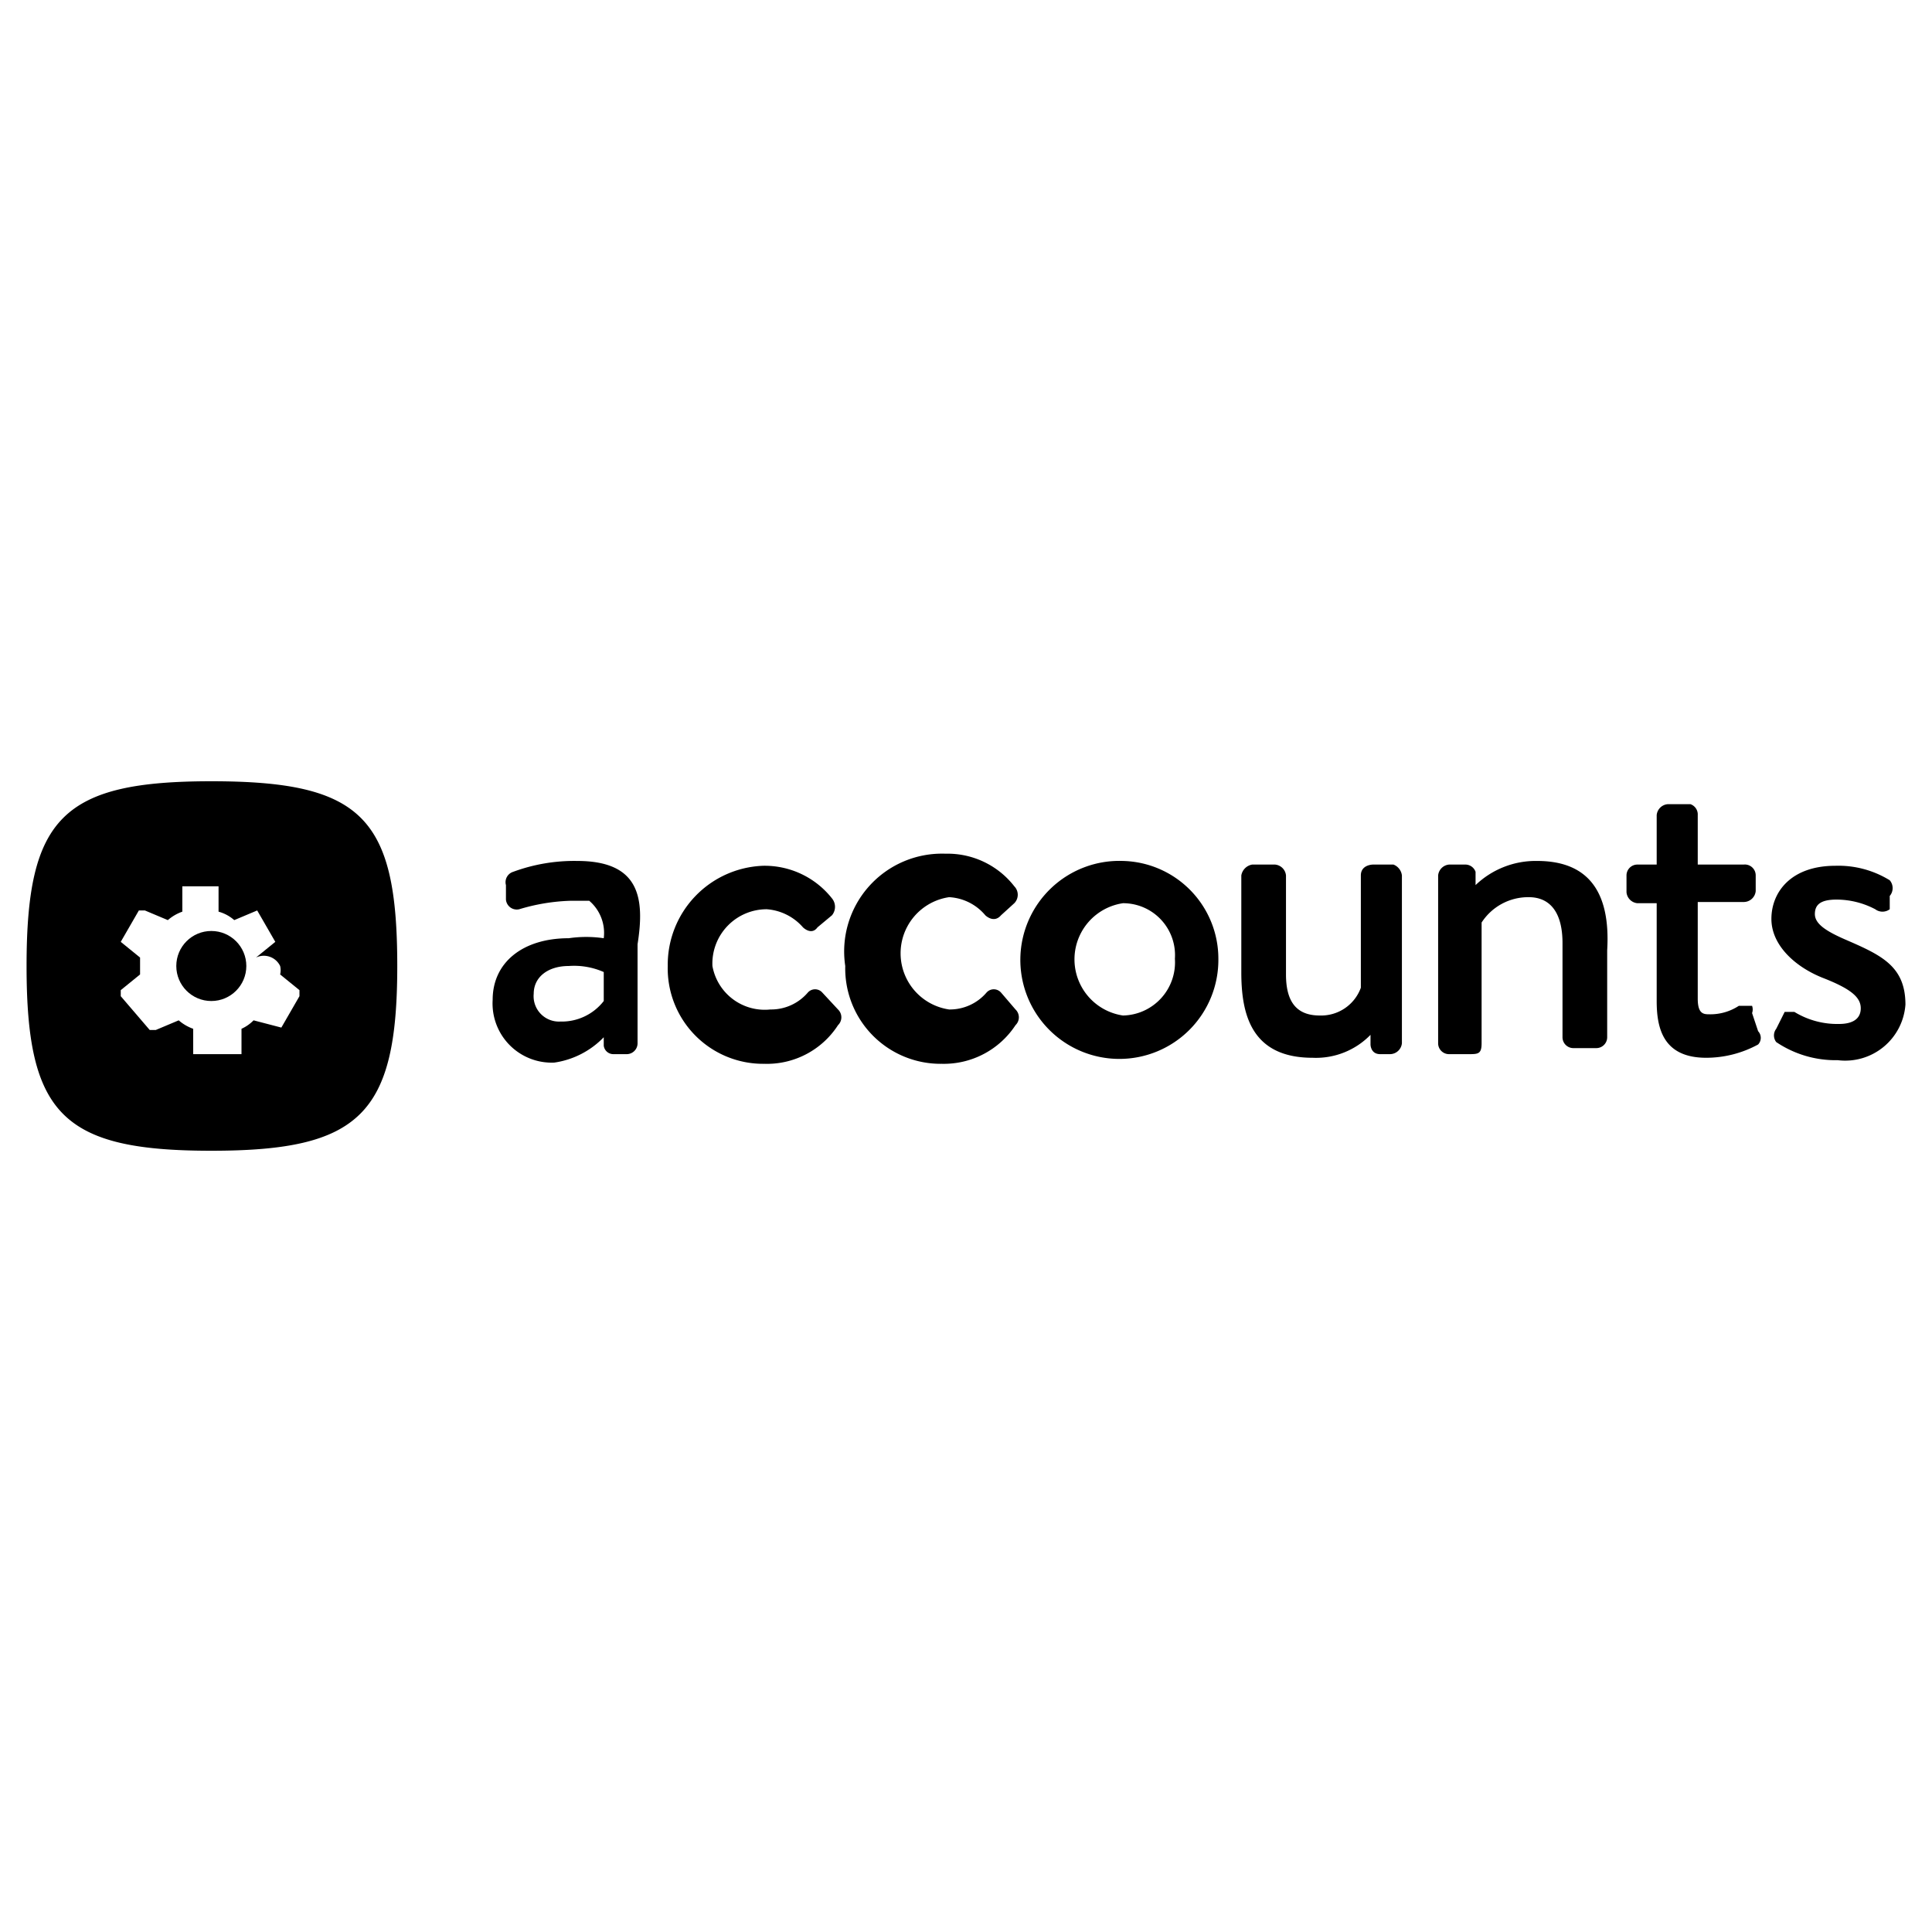 <svg xmlns="http://www.w3.org/2000/svg" viewBox="0 0 16 16"><title>accounts-logo</title><g id="Layer_1" data-name="Layer 1"><path d="M4.78,7.13a1.46,1.46,0,0,0-.53.09.09.09,0,0,0-.06.11l0,.12a.09.09,0,0,0,.11.08,1.63,1.63,0,0,1,.42-.07c.08,0,.13,0,.16,0A.35.35,0,0,1,5,7.77a1,1,0,0,0-.29,0c-.38,0-.63.2-.63.51a.49.49,0,0,0,.51.52A.71.71,0,0,0,5,8.59l0,.07a.08.08,0,0,0,.08.07h.11a.09.09,0,0,0,.09-.09V7.82C5.34,7.44,5.3,7.13,4.78,7.13ZM4.64,8.46a.21.21,0,0,1-.22-.23c0-.14.12-.23.29-.23A.61.61,0,0,1,5,8.05v.24A.44.44,0,0,1,4.64,8.46Z"/><path d="M6.81,8.22a.08.08,0,0,0-.12,0l0,0a.4.4,0,0,1-.31.14A.44.44,0,0,1,5.9,8a.45.45,0,0,1,.45-.47.44.44,0,0,1,.3.15s.07.07.12,0l.12-.1a.11.11,0,0,0,0-.14.71.71,0,0,0-.57-.27A.82.82,0,0,0,5.53,8a.79.79,0,0,0,.8.81.7.7,0,0,0,.61-.32.09.09,0,0,0,0-.13Z"/><path d="M8.29,8.22a.08.08,0,0,0-.12,0l0,0a.4.4,0,0,1-.31.14.47.47,0,0,1,0-.93.42.42,0,0,1,.3.15s.07.07.13,0l.11-.1a.1.1,0,0,0,0-.14.7.7,0,0,0-.57-.27A.81.81,0,0,0,7,8a.79.79,0,0,0,.8.81.71.71,0,0,0,.61-.32.09.09,0,0,0,0-.13Z"/><path d="M9.3,7.13a.82.82,0,1,0,.79.81A.81.81,0,0,0,9.3,7.13Zm.43.81a.44.44,0,0,1-.43.47.47.47,0,0,1,0-.93A.43.43,0,0,1,9.73,7.94Z"/><path d="M11.54,7.16h-.17s-.1,0-.1.09v.93a.35.35,0,0,1-.34.23c-.19,0-.28-.11-.28-.34V7.25a.1.1,0,0,0-.09-.09h-.19a.11.11,0,0,0-.09.09v.8c0,.33.07.71.59.71a.63.63,0,0,0,.48-.19l0,.08s0,.08.08.08h.08a.1.1,0,0,0,.1-.09V7.25A.11.11,0,0,0,11.54,7.16Z"/><path d="M12.73,7.13a.72.72,0,0,0-.51.2l0-.11a.09.09,0,0,0-.08-.06H12a.1.1,0,0,0-.09.09V8.64a.09.09,0,0,0,.09.09h.16c.08,0,.11,0,.11-.09v-1a.46.46,0,0,1,.39-.21c.18,0,.28.13.28.38v.78a.09.09,0,0,0,.09.09h.19a.09.09,0,0,0,.09-.09V7.87C13.34,7.37,13.14,7.13,12.73,7.13Z"/><path d="M14.51,8.39a.09.09,0,0,0,0-.06H14.4a.43.43,0,0,1-.24.07c-.05,0-.1,0-.1-.13v-.8h.38a.1.1,0,0,0,.1-.09V7.25a.09.09,0,0,0-.1-.09h-.38V6.75A.09.09,0,0,0,14,6.66h-.19a.1.1,0,0,0-.09.09v.41h-.16a.09.09,0,0,0-.09.09v.14a.1.1,0,0,0,.09.09h.16v.81c0,.22.05.47.41.47a.9.9,0,0,0,.43-.11.08.08,0,0,0,0-.11Z"/><path d="M15.28,7.78c-.16-.07-.25-.13-.25-.21s.05-.12.18-.12a.69.69,0,0,1,.32.08.1.1,0,0,0,.12,0l0-.11a.1.1,0,0,0,0-.13.81.81,0,0,0-.45-.12c-.37,0-.53.22-.53.44s.2.4.43.49.31.16.31.25-.07.13-.18.13a.68.68,0,0,1-.37-.1h-.08a.1.1,0,0,0,0,0l-.07.14a.09.09,0,0,0,0,.11h0a.88.88,0,0,0,.51.15.5.5,0,0,0,.56-.46C15.78,8,15.58,7.91,15.28,7.78Z"/><circle cx="1.75" cy="8" r="0.29"/><path d="M1.75,6.47C.52,6.47.22,6.77.22,8s.3,1.53,1.53,1.53S3.29,9.23,3.29,8,3,6.47,1.75,6.47ZM2.32,8a.15.15,0,0,1,0,.07l.16.13s0,0,0,.05l-.15.26a0,0,0,0,1,0,0L2.1,8.45A.33.33,0,0,1,2,8.52l0,.21a0,0,0,0,1,0,0H1.6s0,0,0,0l0-.21a.37.37,0,0,1-.12-.07l-.19.08s0,0-.05,0L1,8.25A0,0,0,0,1,1,8.2l.16-.13s0-.05,0-.07,0,0,0-.07L1,7.8a0,0,0,0,1,0,0l.15-.26s0,0,.05,0l.19.08a.37.37,0,0,1,.12-.07l0-.21s0,0,0,0h.3a0,0,0,0,1,0,0l0,.21a.33.33,0,0,1,.13.07l.19-.08a0,0,0,0,1,0,0l.15.26s0,0,0,0l-.16.13A.15.15,0,0,1,2.32,8Z"/></g></svg>